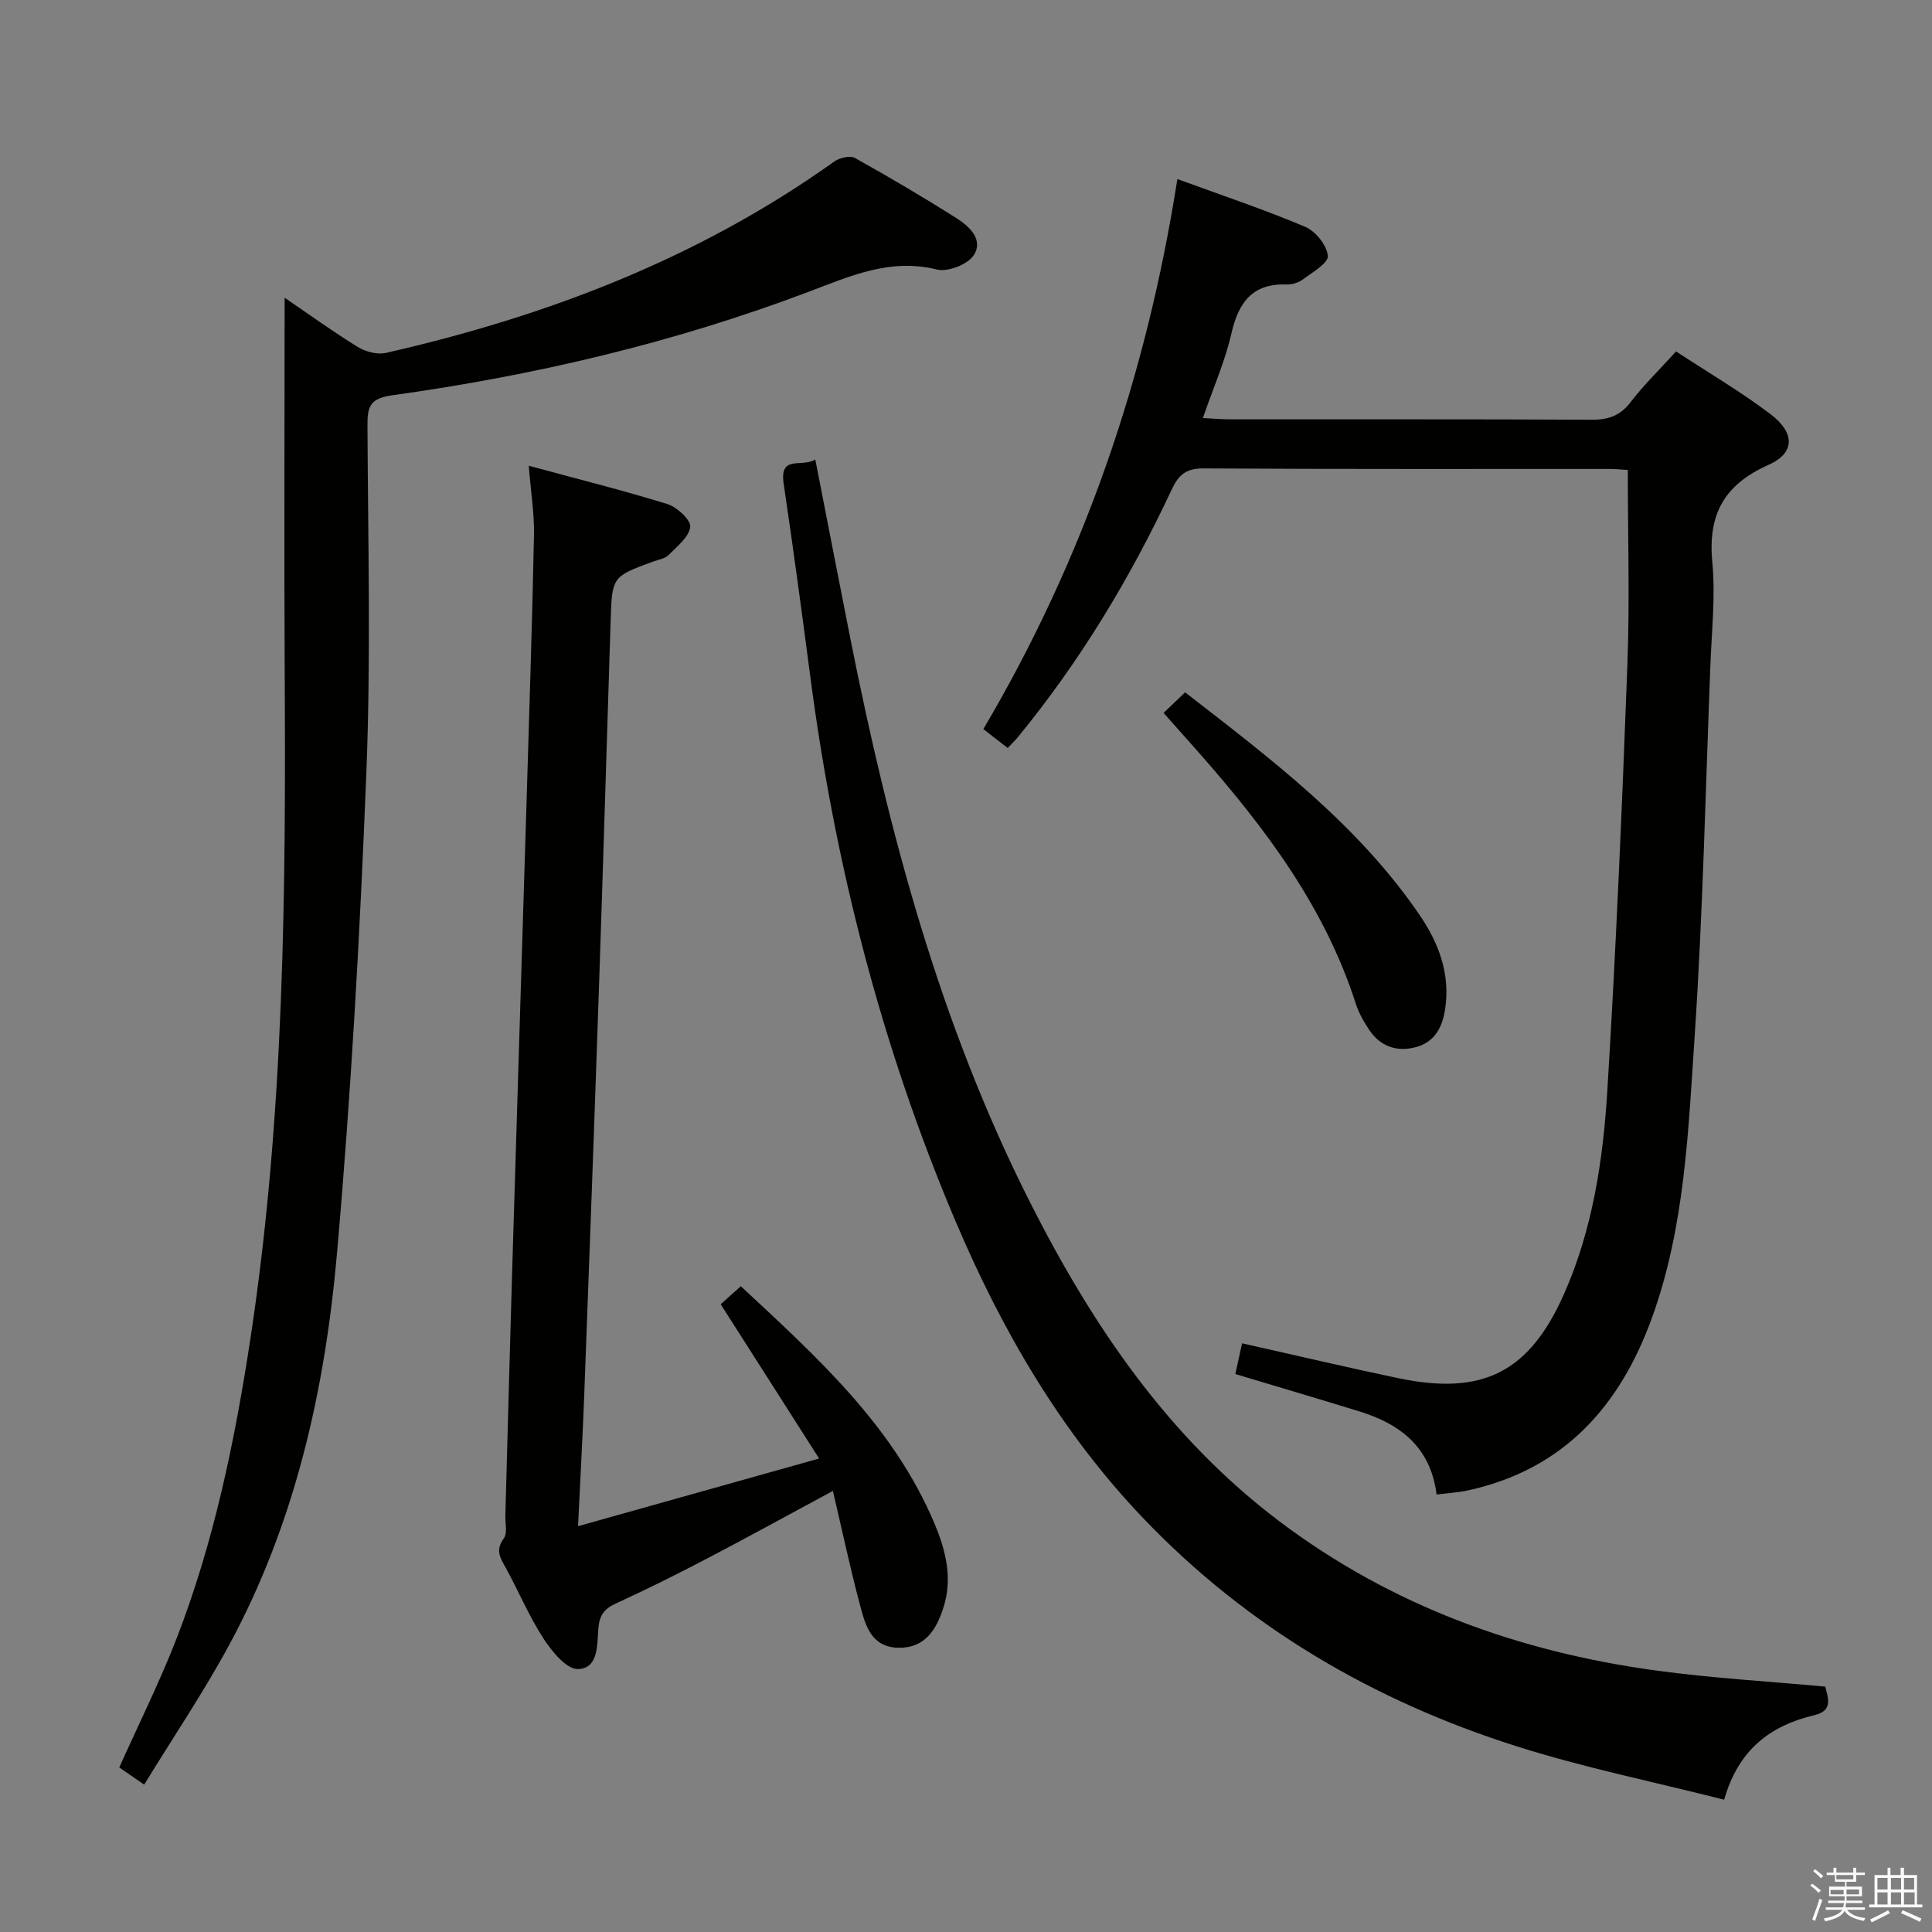 <svg enable-background="new 0 0 400 400" viewBox="0 0 400 400" xmlns="http://www.w3.org/2000/svg"><rect x="0" y="0" width="400" height="400" fill="#808080" stroke="none"/><path d="m374.8 390.4.4-.4c.7.5 1.3 1 1.8 1.4l-.5.5c-.5-.6-1.1-1.1-1.7-1.5zm1 7.3-.6-.3c.5-1.4 1.1-2.8 1.5-4.3.2.1.4.2.6.3-.5 1.3-1 2.8-1.5 4.3zm-.4-10.3.4-.4c.4.3 1 .8 1.7 1.4l-.5.5c-.4-.5-1-1-1.6-1.5zm2.5.3h1.7v-1h.6v1h3.5v-1h.6v1h1.8v.5h-1.8v1.4h-2v1h3.2v2h-3.2v.9h3.3v.5h-3.4c0 .3-.1.6-.1.9h4v.5h-3.7c.7.9 1.9 1.5 3.8 1.7-.1.2-.2.4-.3.6-2.1-.4-3.5-1.1-4-2.1-.4 1-1.8 1.7-4 2.2-.1-.2-.2-.4-.3-.6 2.1-.4 3.4-1 3.8-1.8h-3.4v-.5h3.6c.1-.3.1-.6.2-.9h-3.3v-.5h3.4c0-.3 0-.6 0-.9h-3.2v-2h3.3v-1h-2.1v-1.4h-1.7v-.5zm1.1 3.5v1h2.7c0-.3 0-.4 0-.4 0-.1 0-.2 0-.2 0-.1 0-.2 0-.3h-2.7zm1.2-3v.9h3.5v-.9zm4.7 3h-2.6v.6.4h2.6z" fill="#fafafb"/><path d="m393.6 386.7h.6v1.5h2.7v6.1h1.1v.6h-11v-.6h1.1v-6.1h2.7v-1.5h.6v1.5h2.1v-1.5zm-2.7 8.8.4.6c-1.2.6-2.5 1.3-3.8 1.9-.1-.2-.2-.4-.3-.6 1.2-.6 2.5-1.2 3.7-1.9zm-2.2-6.7v2.4h2.1v-2.4zm0 3v2.5h2.1v-2.5zm2.8-3v2.4h2.1v-2.4zm0 3v2.5h2.1v-2.5zm6 6.1c-1.4-.7-2.7-1.3-3.9-1.8l.3-.6c1.5.6 2.7 1.2 3.9 1.7zm-1.2-9.1h-2.1v2.4h2.1zm-2.1 3v2.5h2.2v-2.5z" fill="#fafafb"/><g fill="#010100"><path d="m243.76 37.07c9.46 3.46 18.11 6.35 26.49 9.9 2.14.91 4.5 3.86 4.66 6.02.11 1.52-3.25 3.42-5.24 4.91-.87.65-2.2 1.04-3.3 1-7.1-.24-9.94 3.71-11.42 10.14-1.32 5.77-3.76 11.28-5.91 17.51 2.1.1 3.82.26 5.55.27 24.99.02 49.99-.05 74.98.08 3.47.02 5.9-.85 8.06-3.68 2.71-3.54 5.95-6.68 9.38-10.46 6.62 4.35 13.37 8.3 19.56 12.99 5.06 3.84 5.14 8.02-.41 10.49-9.31 4.15-12.59 10.37-11.64 20.24.66 6.91-.12 13.96-.39 20.95-1.01 25.76-1.56 51.55-3.28 77.27-1.31 19.49-2.03 39.21-8.75 57.92-6.6 18.37-18.23 31.56-38.07 35.93-2.07.46-4.21.57-6.6.88-1.24-9.88-7.59-14.64-16.09-17.25-8.39-2.58-16.8-5.06-25.58-7.7.48-2.19.93-4.23 1.4-6.36 11 2.46 21.62 4.97 32.3 7.21 17.5 3.67 27.17-1.19 34.37-17.46 5.93-13.4 8.08-27.79 8.96-42.2 1.8-29.38 3.05-58.79 4.15-88.2.49-13.25.08-26.53.08-40.16-.98-.06-2.43-.22-3.88-.22-27.99-.02-55.99.07-83.98-.11-3.68-.02-5.18 1.4-6.6 4.44-8.57 18.3-18.95 35.5-31.79 51.16-.61.75-1.32 1.41-2.14 2.28-1.7-1.32-3.24-2.51-5.04-3.91 20.76-35.17 33.76-72.87 40.17-113.88z"/><path d="m58.93 61.64c4.97 3.39 9.93 6.98 15.12 10.18 1.61.99 4.04 1.65 5.82 1.25 33.34-7.59 64.81-19.6 92.86-39.63 1.09-.78 3.27-1.29 4.28-.73 7.11 3.96 14.13 8.11 21.01 12.45 2.7 1.71 5.67 4.51 3.57 7.7-1.26 1.91-5.36 3.5-7.62 2.94-9.65-2.39-17.88 1.33-26.44 4.57-27.9 10.57-56.78 17.36-86.28 21.46-4.61.64-5.19 2.28-5.17 6.21.11 23.99.72 48-.23 71.96-1.31 33.2-3.17 66.41-6.08 99.5-2.48 28.22-8.65 55.82-22.32 81.07-5.28 9.75-11.51 18.98-17.6 28.92-2.32-1.6-3.76-2.59-5.16-3.56 4.02-8.96 8.3-17.54 11.77-26.44 7.86-20.2 12.2-41.33 15.44-62.7 6.95-45.89 7.31-92.11 7.04-138.37-.13-25.43-.01-50.88-.01-76.78z"/><path d="m168.8 95.13c2.57 13.13 4.89 25.16 7.28 37.19 7.99 40.19 18.5 79.59 37.07 116.39 12.87 25.5 28.61 48.84 51.78 66.3 23.12 17.42 49.45 26.97 77.9 30.85 11.5 1.57 23.12 2.23 35.07 3.34.53 2.25 1.74 4.96-2.23 5.9-9.05 2.15-15.71 7.02-18.7 17.51-14.65-3.72-29.1-6.65-43.07-11.09-29.45-9.36-55.56-24.57-77.09-47.07-17.15-17.92-29.37-38.98-38.99-61.64-15.33-36.13-24.96-73.8-30.05-112.68-1.75-13.34-3.54-26.67-5.52-39.98-.91-6.1 3.77-3.27 6.55-5.02z"/><path d="m109.47 96.43c10 2.71 19.43 5.06 28.7 7.93 1.99.62 4.89 3.29 4.73 4.72-.24 2.11-2.73 4.06-4.5 5.85-.75.75-2.09.94-3.17 1.33-8.51 3.13-8.52 3.12-8.81 12.42-.81 25.45-1.56 50.89-2.43 76.34-.94 27.76-1.97 55.51-3.01 83.27-.33 8.78-.82 17.55-1.3 27.69 16.89-4.74 32.75-9.19 49.91-14.01-7.22-11.31-13.72-21.5-20.38-31.94 1.12-1 2.45-2.19 4.17-3.73 15.78 14.68 31.6 28.93 40.11 49.17 2.34 5.57 3.79 11.41 1.81 17.45-1.46 4.46-3.76 8.32-9.28 8.23-5.66-.1-6.85-4.66-7.95-8.79-2.04-7.64-3.68-15.39-5.63-23.68-9.32 5.02-17.7 9.63-26.17 14.06-6.19 3.24-12.46 6.35-18.81 9.27-2.42 1.11-3.36 2.45-3.58 5.18-.27 3.28.07 8.28-4.23 8.37-2.37.05-5.39-3.65-7.12-6.31-2.98-4.58-5.12-9.71-7.75-14.53-1.12-2.05-2.34-3.7-.49-6.18.82-1.1.29-3.23.34-4.89.47-16.63.89-33.27 1.39-49.9.98-32.59 2.01-65.18 3-97.77.56-18.45 1.16-36.89 1.54-55.34.07-4.41-.66-8.84-1.09-14.21z"/><path d="m240.91 147.6c1.59-1.53 2.88-2.76 4.45-4.26 17.95 13.91 35.75 27.36 48.54 46.08 4.02 5.88 6.47 12.38 5.25 19.79-.62 3.78-2.33 6.67-6.17 7.63-3.94.99-7.29-.26-9.56-3.7-1.09-1.65-2.11-3.44-2.71-5.31-6.4-19.95-18.63-36.24-32.22-51.69-2.31-2.61-4.63-5.21-7.58-8.54z"/></g></svg>